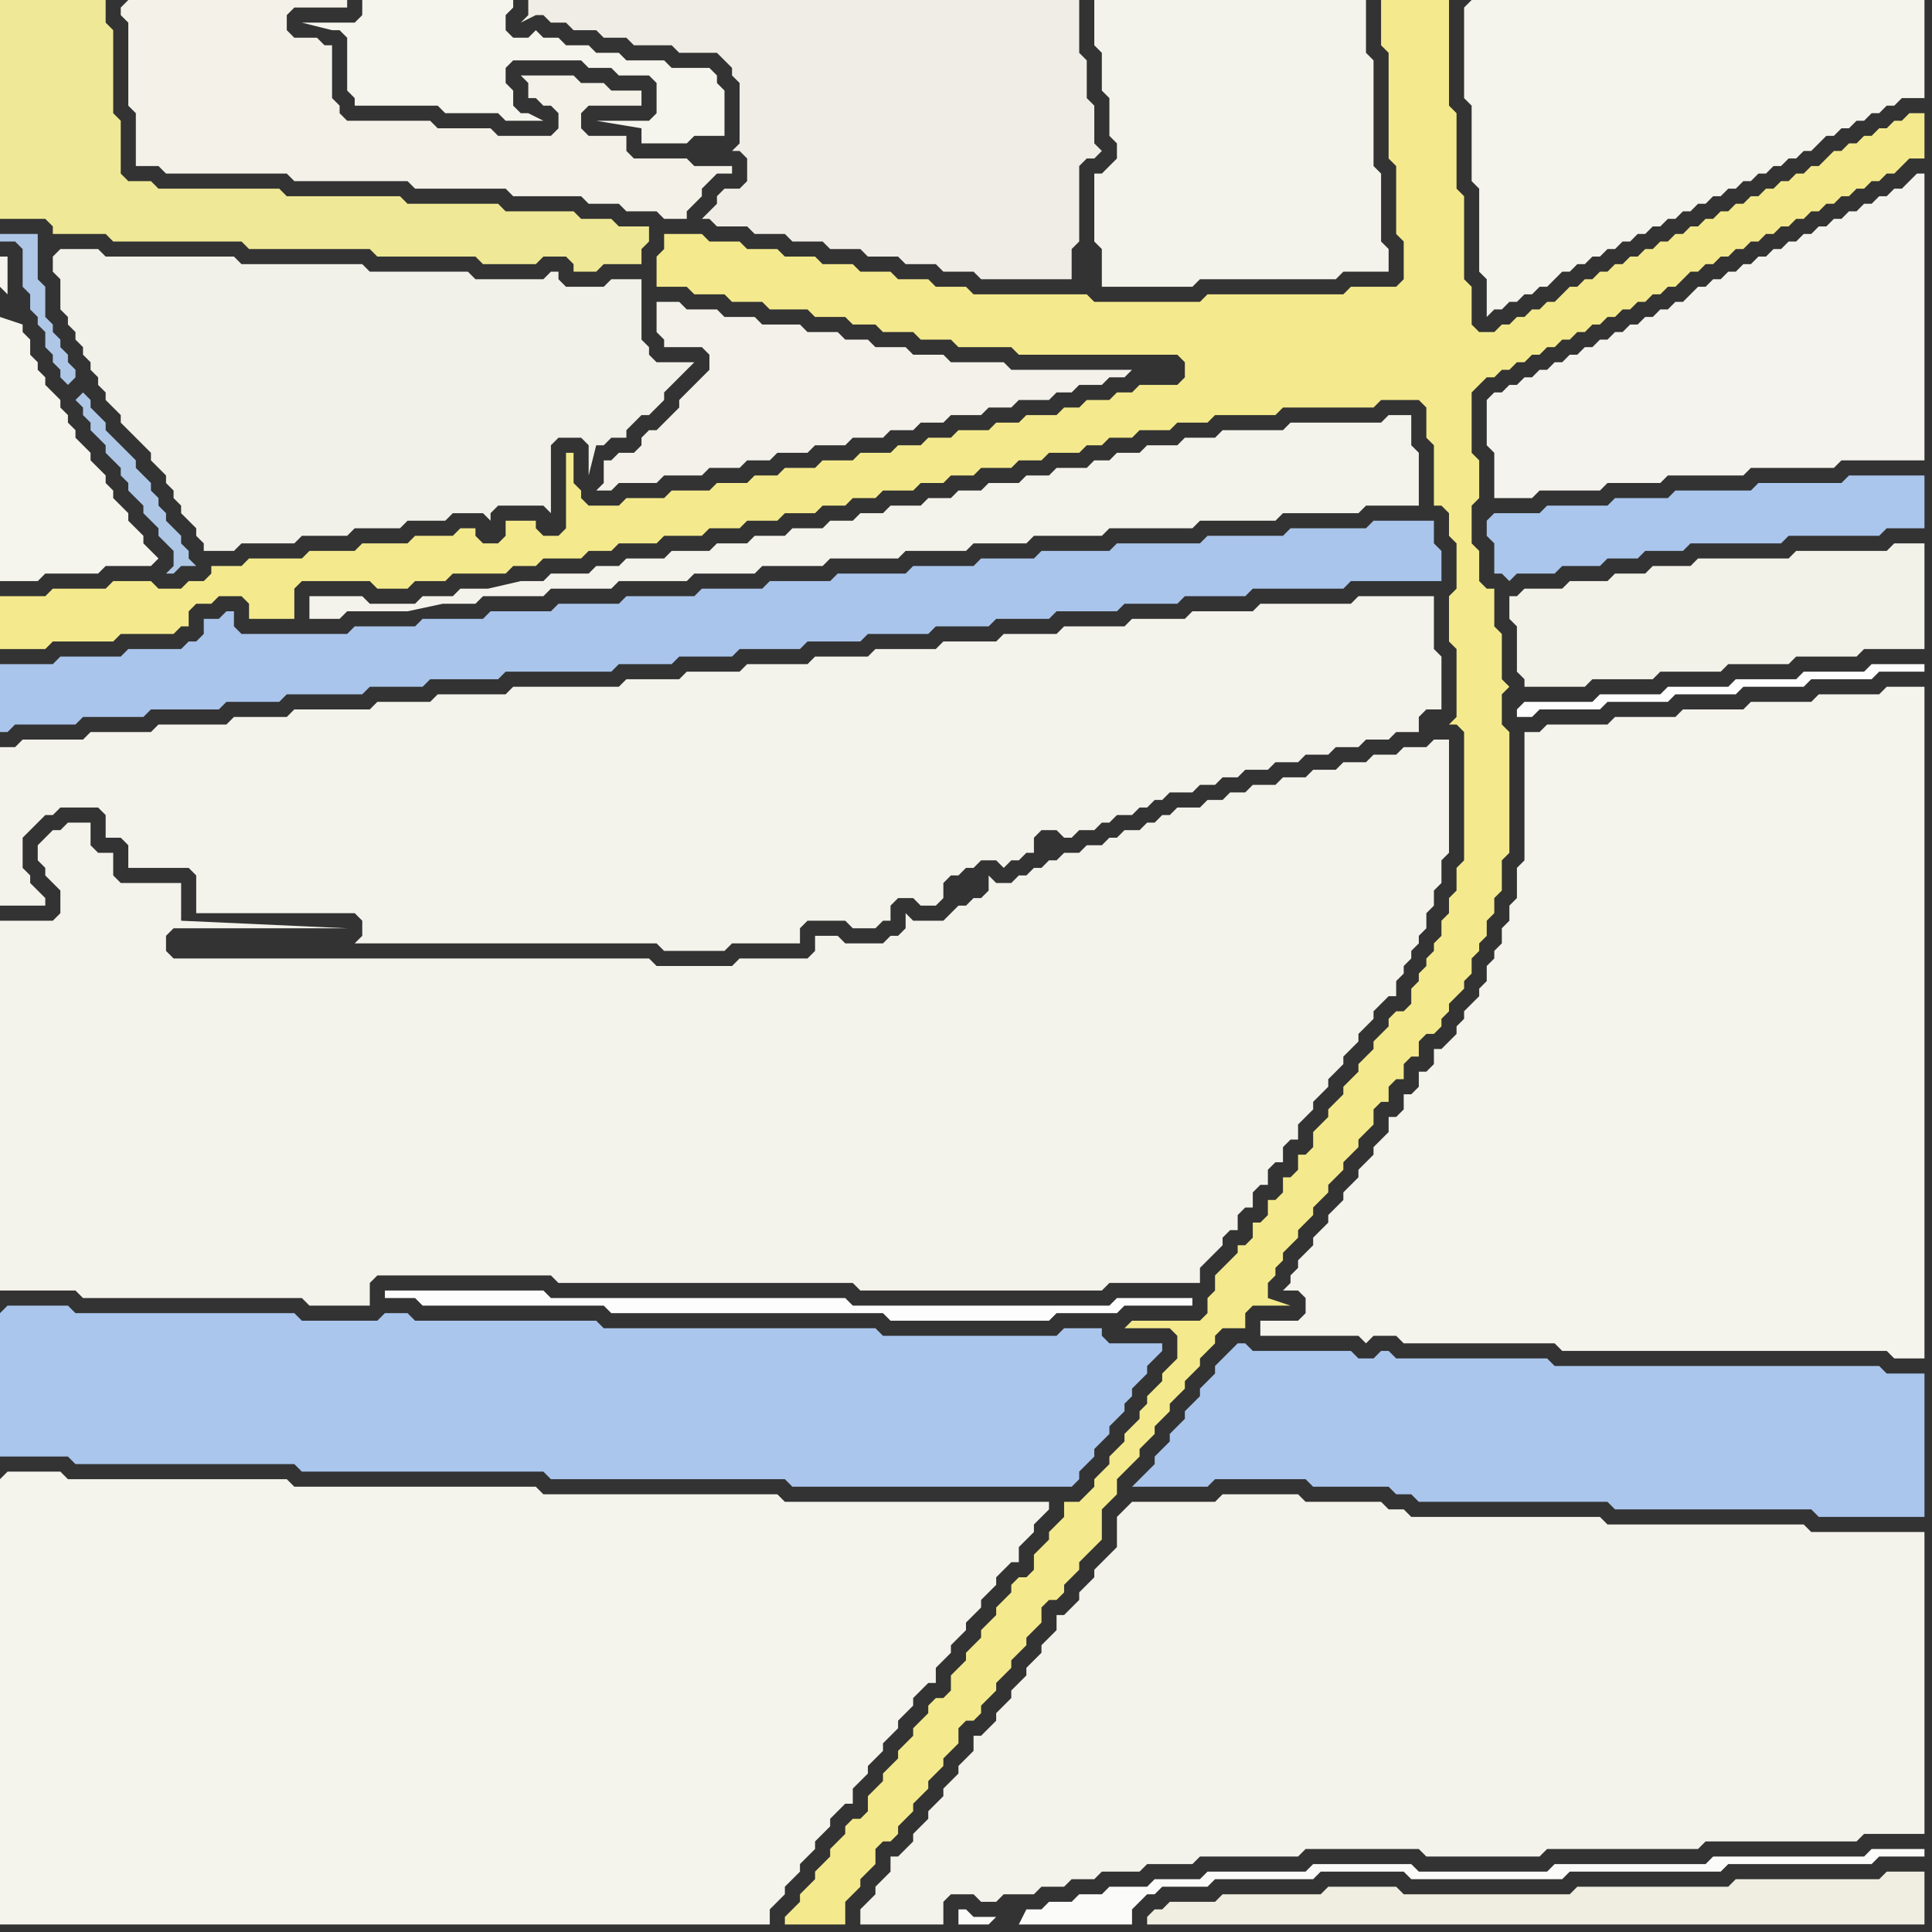 <svg width="256" height="256" xmlns="http://www.w3.org/2000/svg"><rect width="100%" height="100%" fill="#333333" stroke="none"/><script> 
var tempColor;
function hoverPath(evt){
obj = evt.target;
tempColor = obj.getAttribute("fill");
obj.setAttribute("fill","red");
//alert(tempColor);
//obj.setAttribute("stroke","red");}
function recoverPath(evt){
obj = evt.target;
obj.setAttribute("fill", tempColor);
//obj.setAttribute("stroke", tempColor);
}</script><path onmouseover="hoverPath(evt)" onmouseout="recoverPath(evt)" fill="rgb(244,243,236)" d="M  0,196l 0,59 102,0 0,-2 1,-1 1,-1 0,-1 1,-1 1,-1 0,-1 1,-1 1,-1 0,-1 1,-1 1,-1 0,-1 1,-1 1,-1 1,0 0,-2 1,-1 1,-1 0,-1 1,-1 1,-1 0,-1 1,-1 1,-1 0,-1 1,-1 1,-1 0,-1 1,-1 1,-1 1,0 0,-2 1,-1 1,-1 0,-1 1,-1 1,-1 0,-1 1,-1 1,-1 0,-1 1,-1 1,-1 0,-1 1,-1 1,-1 1,0 0,-2 1,-1 1,-1 0,-1 1,-1 1,-1 0,-1 -35,0 -1,-1 -31,0 -1,-1 -32,0 -1,-1 -29,0 -1,-1 -7,0 -1,1Z"/>
<path onmouseover="hoverPath(evt)" onmouseout="recoverPath(evt)" fill="rgb(170,197,235)" d="M  62,90l 4,0 1,-1 14,0 1,-1 7,0 1,-1 7,0 1,-1 8,0 1,-1 7,0 1,-1 8,0 1,-1 7,0 1,-1 7,0 1,-1 8,0 1,-1 7,0 1,-1 8,0 1,-1 12,0 1,-1 12,0 0,-4 -1,-1 0,-3 -8,0 -1,1 -10,0 -1,1 -10,0 -1,1 -11,0 -1,1 -9,0 -1,1 -7,0 -1,1 -8,0 -1,1 -9,0 -1,1 -8,0 -1,1 -8,0 -1,1 -9,0 -1,1 -8,0 -1,1 -8,0 -1,1 -8,0 -1,1 -8,0 -1,1 -14,0 -1,-1 0,-2 -1,0 -1,1 -2,0 0,2 -1,1 -1,0 -1,1 -7,0 -1,1 -8,0 -1,1 -7,0 0,9 1,0 1,-1 8,0 1,-1 8,0 1,-1 9,0 1,-1 7,0 1,-1 10,0 1,-1 7,0 1,-1Z"/>
<path onmouseover="hoverPath(evt)" onmouseout="recoverPath(evt)" fill="rgb(239,237,229)" d="M  112,33l 2,0 1,1 4,0 1,1 4,0 1,1 4,0 1,1 12,0 0,-4 1,-1 0,-10 1,-1 1,0 1,-1 -1,-1 0,-5 -1,-1 0,-5 -1,-1 0,-7 -73,0 0,2 -1,1 2,-1 1,0 1,1 2,0 1,1 3,0 1,1 3,0 1,1 5,0 1,1 5,0 1,1 1,1 0,1 1,1 0,8 -1,1 1,0 1,1 0,3 -1,1 -2,0 -1,1 0,1 -1,1 -1,1 1,0 1,1 4,0 1,1 4,0 1,1 4,0 1,1Z"/>
<path onmouseover="hoverPath(evt)" onmouseout="recoverPath(evt)" fill="rgb(244,243,235)" d="M  146,23l -1,0 0,9 1,1 0,5 12,0 1,-1 18,0 1,-1 6,0 0,-3 -1,-1 0,-9 -1,-1 0,-14 -1,-1 0,-7 -36,0 0,6 1,1 0,5 1,1 0,5 1,1 0,2 -1,1 -1,1Z"/>
<path onmouseover="hoverPath(evt)" onmouseout="recoverPath(evt)" fill="rgb(243,242,235)" d="M  0,129l 0,42 10,0 1,1 29,0 1,1 8,0 0,-3 1,-1 23,0 1,1 39,0 1,1 32,0 1,-1 12,0 0,-2 2,-2 1,-1 0,-1 1,-1 1,0 0,-2 1,-1 1,0 0,-2 1,-1 1,0 0,-2 1,-1 1,0 0,-2 1,-1 1,0 0,-2 1,-1 1,-1 0,-1 1,-1 1,-1 0,-1 1,-1 1,-1 0,-1 1,-1 1,-1 0,-1 1,-1 1,-1 0,-1 2,-2 1,0 0,-2 1,-1 0,-1 1,-1 0,-1 1,-1 0,-1 1,-1 0,-2 1,-1 0,-2 1,-1 0,-3 1,-1 0,-15 -2,0 -1,1 -3,0 -1,1 -3,0 -1,1 -3,0 -1,1 -3,0 -1,1 -3,0 -1,1 -3,0 -1,1 -2,0 -1,1 -2,0 -1,1 -3,0 -1,1 -1,0 -1,1 -1,0 -1,1 -2,0 -1,1 -1,0 -1,1 -2,0 -1,1 -2,0 -1,1 -1,0 -1,1 -1,0 -1,1 -1,0 -1,1 -2,0 -1,-1 0,2 -1,1 -1,0 -1,1 -1,0 -1,1 -1,1 -4,0 -1,-1 0,2 -1,1 -1,0 -1,1 -5,0 -1,-1 -3,0 0,2 -1,1 -9,0 -1,1 -10,0 -1,-1 -63,0 -1,-1 0,-2 1,-1 23,0 -22,-1 0,-5 -8,0 -1,-1 0,-3 -2,0 -1,-1 0,-3 -3,0 -1,1 -1,0 -1,1 -1,1 0,2 1,1 0,1 1,1 1,1 0,3 -1,1 -7,0Z"/>
<path onmouseover="hoverPath(evt)" onmouseout="recoverPath(evt)" fill="rgb(174,199,231)" d="M  10,53l 0,0 1,1 0,1 1,1 0,1 1,1 1,1 0,1 1,1 1,1 0,1 1,1 0,1 1,1 1,1 0,1 2,2 0,1 1,1 1,1 0,2 -1,1 1,0 1,-1 2,0 -1,-1 0,-1 -1,-1 0,-1 -1,-1 -1,-1 0,-1 -1,-1 0,-1 -1,-1 0,-1 -1,-1 -1,-1 0,-1 -1,-1 -2,-2 -1,-1 0,-1 -1,-1 -1,-1 0,-1 -1,-1 -1,1 0,-4 -1,-1 0,-1 -1,-1 0,-1 -1,-1 0,-1 -1,-1 0,-4 -1,-1 0,-6 -5,0 0,1 2,0 1,1 0,5 1,1 0,2 1,1 0,1 1,1 0,2 1,1 0,1 1,1 0,1 1,1 1,-1Z"/>
<path onmouseover="hoverPath(evt)" onmouseout="recoverPath(evt)" fill="rgb(243,241,232)" d="M  16,1l 0,1 1,1 0,11 1,1 0,7 3,0 1,1 16,0 1,1 15,0 1,1 12,0 1,1 9,0 1,1 4,0 1,1 4,0 1,1 3,0 0,-1 1,-1 1,-1 0,-1 2,-2 2,0 0,-1 -5,0 -1,-1 -7,0 -1,-1 0,-2 -5,0 -1,-1 0,-2 1,-1 7,0 0,-2 -4,0 -1,-1 -3,0 -1,-1 -7,0 1,1 0,2 1,0 1,1 1,0 1,1 0,2 -1,1 -7,0 -1,-1 -7,0 -1,-1 -11,0 -1,-1 0,-1 -1,-1 0,-7 -1,0 -1,-1 -3,0 -1,-1 0,-2 1,-1 7,0 0,-1 -29,0 -1,1Z"/>
<path onmouseover="hoverPath(evt)" onmouseout="recoverPath(evt)" fill="rgb(244,234,141)" d="M  76,61l 0,-1 -1,0 0,10 -1,1 -2,0 -1,-1 0,-1 -4,0 0,2 -1,1 -2,0 -1,-1 0,-1 -2,0 -1,1 -5,0 -1,1 -6,0 -1,1 -6,0 -1,1 -7,0 -1,1 -4,0 0,1 -1,1 -2,0 -1,1 -3,0 -1,-1 -5,0 -1,1 -7,0 -1,1 -6,0 0,7 6,0 1,-1 8,0 1,-1 7,0 1,-1 1,0 0,-2 1,-1 2,0 1,-1 3,0 1,1 0,2 6,0 0,-4 1,-1 9,0 1,1 4,0 1,-1 4,0 1,-1 7,0 1,-1 3,0 1,-1 5,0 1,-1 3,0 1,-1 5,0 1,-1 5,0 1,-1 4,0 1,-1 4,0 1,-1 4,0 1,-1 3,0 1,-1 3,0 1,-1 4,0 1,-1 3,0 1,-1 3,0 1,-1 4,0 1,-1 3,0 1,-1 4,0 1,-1 2,0 1,-1 3,0 1,-1 4,0 1,-1 4,0 1,-1 8,0 1,-1 12,0 1,-1 5,0 1,1 0,4 1,1 0,8 1,0 1,1 0,3 1,1 0,6 -1,1 0,6 1,1 0,9 -1,1 1,0 1,1 0,17 -1,1 0,3 -1,1 0,2 -1,1 0,2 -1,1 0,1 -1,1 0,1 -1,1 0,1 -1,1 0,2 -1,1 -1,0 -1,1 0,1 -1,1 -1,1 0,1 -1,1 -1,1 0,1 -1,1 -1,1 0,1 -1,1 -1,1 0,1 -1,1 -1,1 0,2 -1,1 -1,0 0,2 -1,1 -1,0 0,2 -1,1 -1,0 0,2 -1,1 -1,0 0,2 -1,1 -1,0 0,1 -1,1 -1,1 -1,1 0,2 -1,1 0,2 -1,1 -9,0 -1,1 6,0 1,1 0,3 -2,2 0,1 -1,1 -1,1 0,1 -1,1 0,1 -1,1 -1,1 0,1 -1,1 -1,1 0,1 -1,1 -1,1 0,1 -1,1 -1,1 -2,0 0,2 -1,1 -1,1 0,1 -1,1 -1,1 0,2 -1,1 -1,0 -1,1 0,1 -1,1 -1,1 0,1 -2,2 0,1 -1,1 -1,1 0,1 -1,1 -1,1 0,2 -1,1 -1,0 -1,1 0,1 -1,1 -1,1 0,1 -1,1 -1,1 0,1 -1,1 -1,1 0,1 -1,1 -1,1 0,2 -1,1 -1,0 -1,1 0,1 -2,2 0,1 -1,1 -1,1 0,1 -1,1 -1,1 0,1 -1,1 -1,1 0,1 8,0 0,-3 1,-1 1,-1 0,-1 1,-1 1,-1 0,-2 1,-1 1,0 1,-1 0,-1 1,-1 1,-1 0,-1 1,-1 1,-1 0,-1 1,-1 1,-1 0,-1 1,-1 1,-1 0,-2 1,-1 1,0 1,-1 0,-1 1,-1 1,-1 0,-1 1,-1 1,-1 0,-1 1,-1 1,-1 0,-1 1,-1 1,-1 0,-2 1,-1 1,0 1,-1 0,-1 1,-1 1,-1 0,-1 1,-1 1,-1 1,-1 0,-4 1,-1 1,-1 0,-2 1,-1 1,-1 1,-1 0,-1 1,-1 1,-1 0,-1 1,-1 1,-1 0,-1 1,-1 1,-1 0,-1 1,-1 1,-1 0,-1 1,-1 1,-1 0,-1 1,-1 3,0 0,-2 1,-1 5,0 -3,-1 0,-2 1,-1 0,-1 1,-1 0,-1 1,-1 1,-1 0,-1 2,-2 0,-1 1,-1 1,-1 0,-1 1,-1 1,-1 0,-1 1,-1 1,-1 0,-1 1,-1 1,-1 0,-2 1,-1 1,0 0,-2 1,-1 1,0 0,-2 1,-1 1,0 0,-2 1,-1 1,0 1,-1 0,-1 1,-1 0,-1 1,-1 1,-1 0,-1 1,-1 0,-2 1,-1 0,-1 1,-1 0,-2 1,-1 0,-2 1,-1 0,-4 1,-1 0,-16 -1,-1 0,-4 1,-1 -1,-1 0,-6 -1,-1 0,-5 -1,0 -1,-1 0,-4 -1,-1 0,-5 1,-1 0,-5 -1,-1 0,-8 1,-1 1,-1 1,0 1,-1 1,0 1,-1 1,0 1,-1 1,0 1,-1 1,0 1,-1 1,0 1,-1 1,0 1,-1 1,0 1,-1 1,0 1,-1 1,0 1,-1 1,0 1,-1 1,0 1,-1 1,0 1,-1 1,-1 1,0 1,-1 1,0 1,-1 1,0 1,-1 1,0 1,-1 1,0 1,-1 1,0 1,-1 1,0 1,-1 1,0 1,-1 1,0 1,-1 1,0 1,-1 1,0 1,-1 1,0 1,-1 1,0 1,-1 1,0 1,-1 1,-1 2,0 0,-6 -2,0 -1,1 -1,0 -1,1 -1,0 -1,1 -1,0 -1,1 -1,0 -1,1 -1,0 -1,1 -1,1 -1,0 -1,1 -1,0 -1,1 -1,0 -1,1 -1,0 -1,1 -1,0 -1,1 -1,0 -1,1 -1,0 -1,1 -1,0 -1,1 -1,0 -1,1 -1,0 -1,1 -1,0 -1,1 -1,0 -1,1 -1,0 -1,1 -1,0 -1,1 -1,0 -1,1 -1,0 -1,1 -1,0 -2,2 -1,0 -1,1 -1,0 -1,1 -1,0 -1,1 -1,0 -1,1 -2,0 -1,-1 0,-5 -1,-1 0,-11 -1,-1 0,-10 -1,-1 0,-14 -9,0 0,6 1,1 0,14 1,1 0,9 1,1 0,5 -1,1 -6,0 -1,1 -18,0 -1,1 -14,0 -1,-1 -15,0 -1,-1 -4,0 -1,-1 -4,0 -1,-1 -4,0 -1,-1 -4,0 -1,-1 -4,0 -1,-1 -4,0 -1,-1 -4,0 -1,-1 -5,0 0,2 -1,1 0,4 4,0 1,1 4,0 1,1 4,0 1,1 5,0 1,1 4,0 1,1 3,0 1,1 4,0 1,1 4,0 1,1 7,0 1,1 21,0 1,1 0,2 -1,1 -5,0 -1,1 -2,0 -1,1 -3,0 -1,1 -2,0 -1,1 -4,0 -1,1 -3,0 -1,1 -4,0 -1,1 -3,0 -1,1 -3,0 -1,1 -4,0 -1,1 -4,0 -1,1 -4,0 -1,1 -3,0 -1,1 -4,0 -1,1 -5,0 -1,1 -5,0 -1,1 -4,0 -1,-1 0,-1 -1,-1 0,-3 68,-23 -68,23Z"/>
<path onmouseover="hoverPath(evt)" onmouseout="recoverPath(evt)" fill="rgb(245,244,237)" d="M  87,13l 0,2 -1,1 -7,0 6,1 0,2 6,0 1,-1 4,0 0,-6 -1,-1 0,-1 -1,-1 -5,0 -1,-1 -5,0 -1,-1 -3,0 -1,-1 -3,0 -1,-1 -2,0 -1,-1 -1,1 -2,0 -1,-1 0,-2 1,-1 0,-1 -20,0 0,2 -1,1 -7,0 4,1 1,0 1,1 0,7 1,1 0,1 11,0 1,1 7,0 1,1 5,0 -2,-1 -1,0 -1,-1 0,-2 -1,-1 0,-2 1,-1 9,0 1,1 3,0 1,1 4,0 1,1Z"/>
<path onmouseover="hoverPath(evt)" onmouseout="recoverPath(evt)" fill="rgb(244,243,235)" d="M  148,205l -3,3 0,1 -2,2 0,1 -2,2 -1,0 0,2 -1,1 -1,1 0,1 -1,1 -1,1 0,1 -1,1 -1,1 0,1 -1,1 -1,1 0,1 -1,1 -1,1 -1,0 0,2 -1,1 -1,1 0,1 -1,1 -1,1 0,1 -1,1 -1,1 0,1 -1,1 -1,1 0,1 -1,1 -1,1 -1,0 0,2 -1,1 -1,1 0,1 -2,2 0,2 11,0 0,-3 1,-1 3,0 1,1 2,0 1,-1 4,0 1,-1 3,0 1,-1 3,0 1,-1 5,0 1,-1 6,0 1,-1 13,0 1,-1 15,0 1,1 15,0 1,-1 20,0 1,-1 20,0 1,-1 8,0 0,-40 -15,0 -1,-1 -26,0 -1,-1 -25,0 -1,-1 -2,0 -1,-1 -10,0 -1,-1 -10,0 -1,1 -11,0 -1,1 -1,1Z"/>
<path onmouseover="hoverPath(evt)" onmouseout="recoverPath(evt)" fill="rgb(244,243,236)" d="M  194,1l 0,12 1,1 0,10 1,1 0,11 1,1 0,5 1,-1 1,0 1,-1 1,0 1,-1 1,0 1,-1 1,0 1,-1 1,-1 1,0 1,-1 1,0 1,-1 1,0 1,-1 1,0 1,-1 1,0 1,-1 1,0 1,-1 1,0 1,-1 1,0 1,-1 1,0 1,-1 1,0 1,-1 1,0 1,-1 1,0 1,-1 1,0 1,-1 1,0 1,-1 1,0 1,-1 1,0 1,-1 1,0 1,-1 1,-1 1,0 1,-1 1,0 1,-1 1,0 1,-1 1,0 1,-1 1,0 1,-1 3,0 0,-13 -60,0 -1,1Z"/>
<path onmouseover="hoverPath(evt)" onmouseout="recoverPath(evt)" fill="rgb(244,243,237)" d="M  197,53l 0,6 1,1 0,6 5,0 1,-1 8,0 1,-1 7,0 1,-1 10,0 1,-1 11,0 1,-1 11,0 0,-38 -1,0 -1,1 0,0 -1,1 -1,0 -1,1 -1,0 -1,1 -1,0 -1,1 -1,0 -1,1 -1,0 -1,1 -1,0 -1,1 -1,0 -1,1 -1,0 -1,1 -1,0 -1,1 -1,0 -1,1 -1,0 -1,1 -1,0 -1,1 -1,0 -1,1 -1,0 -1,1 -1,1 -1,0 -1,1 -1,0 -1,1 -1,0 -1,1 -1,0 -1,1 -1,0 -1,1 -1,0 -1,1 -1,0 -1,1 -1,0 -1,1 -1,0 -1,1 -1,0 -1,1 -1,0 -1,1 -1,0 -1,1 -1,0 -1,1Z"/>
<path onmouseover="hoverPath(evt)" onmouseout="recoverPath(evt)" fill="rgb(170,198,237)" d="M  197,69l 0,2 1,1 0,4 1,0 1,1 1,-1 5,0 1,-1 5,0 1,-1 4,0 1,-1 5,0 1,-1 12,0 1,-1 12,0 1,-1 5,0 0,-7 -10,0 -1,1 -11,0 -1,1 -10,0 -1,1 -7,0 -1,1 -8,0 -1,1 -6,0 -1,1Z"/>
<path onmouseover="hoverPath(evt)" onmouseout="recoverPath(evt)" fill="rgb(239,232,150)" d="M  0,26l 0,3 6,0 1,1 0,1 7,0 1,1 17,0 1,1 16,0 1,1 13,0 1,1 7,0 1,-1 3,0 1,1 0,1 3,0 1,-1 5,0 0,-2 1,-1 0,-2 -4,0 -1,-1 -4,0 -1,-1 -9,0 -1,-1 -12,0 -1,-1 -15,0 -1,-1 -16,0 -1,-1 -3,0 -1,-1 0,-7 -1,-1 0,-11 -1,-1 0,-3 -14,0Z"/>
<path onmouseover="hoverPath(evt)" onmouseout="recoverPath(evt)" fill="rgb(170,198,237)" d="M  0,174l 0,19 9,0 1,1 29,0 1,1 32,0 1,1 31,0 1,1 37,0 1,-1 0,-1 1,-1 1,-1 0,-1 1,-1 1,-1 0,-1 2,-2 0,-1 1,-1 0,-1 1,-1 1,-1 0,-1 1,-1 1,-1 0,-1 -7,0 -1,-1 0,-1 -5,0 -1,1 -23,0 -1,-1 -36,0 -1,-1 -24,0 -1,-1 -3,0 -1,1 -10,0 -1,-1 -29,0 -1,-1 -8,0 -1,1Z"/>
<path onmouseover="hoverPath(evt)" onmouseout="recoverPath(evt)" fill="rgb(242,241,233)" d="M  7,34l 0,2 1,1 0,4 1,1 0,1 1,1 0,1 1,1 0,1 1,1 0,1 1,1 0,1 1,1 0,1 1,1 1,1 0,1 1,1 1,1 1,1 1,1 0,1 1,1 1,1 0,1 1,1 0,1 1,1 0,1 1,1 1,1 0,1 1,1 0,1 4,0 1,-1 7,0 1,-1 6,0 1,-1 6,0 1,-1 5,0 1,-1 4,0 1,1 0,-1 1,-1 6,0 1,1 0,-9 1,-1 3,0 1,1 0,4 1,-4 1,0 1,-1 2,0 0,-1 1,-1 1,-1 1,0 1,-1 1,-1 0,-1 1,-1 1,-1 1,-1 1,-1 -5,0 -1,-1 0,-1 -1,-1 0,-8 -4,0 -1,1 -5,0 -1,-1 0,-1 -1,0 -1,1 -9,0 -1,-1 -13,0 -1,-1 -16,0 -1,-1 -17,0 -1,-1 -5,0 -1,1Z"/>
<path onmouseover="hoverPath(evt)" onmouseout="recoverPath(evt)" fill="rgb(244,243,235)" d="M  68,78l -7,0 -1,1 -4,0 -1,1 -6,0 -1,-1 -7,0 0,3 4,0 1,-1 8,0 14,-3 -12,2 7,0 1,-1 8,0 1,-1 8,0 1,-1 9,0 1,-1 8,0 1,-1 8,0 1,-1 9,0 1,-1 8,0 1,-1 7,0 1,-1 9,0 1,-1 11,0 1,-1 10,0 1,-1 10,0 1,-1 7,0 0,-7 -1,-1 0,-4 -3,0 -1,1 -12,0 -1,1 -8,0 -1,1 -4,0 -1,1 -4,0 -1,1 -3,0 -1,1 -2,0 -1,1 -4,0 -1,1 -3,0 -1,1 -4,0 -1,1 -3,0 -1,1 -3,0 -1,1 -4,0 -1,1 -3,0 -1,1 -3,0 -1,1 -4,0 -1,1 -4,0 -1,1 -4,0 -1,1 -5,0 -1,1 -5,0 -1,1 -3,0 -1,1 -5,0 -1,1 -3,0 -13,3 12,-2Z"/>
<path onmouseover="hoverPath(evt)" onmouseout="recoverPath(evt)" fill="rgb(243,241,234)" d="M  90,54l 0,0 -1,1 -1,1 -1,1 -1,0 -1,1 0,1 -1,1 -2,0 -1,1 -1,0 0,3 -1,1 2,0 1,-1 5,0 1,-1 5,0 1,-1 4,0 1,-1 3,0 1,-1 4,0 1,-1 4,0 1,-1 4,0 1,-1 3,0 1,-1 3,0 1,-1 4,0 1,-1 3,0 1,-1 4,0 1,-1 2,0 1,-1 3,0 1,-1 2,0 1,-1 -16,0 -1,-1 -7,0 -1,-1 -4,0 -1,-1 -4,0 -1,-1 -3,0 -1,-1 -4,0 -1,-1 -5,0 -1,-1 -4,0 -1,-1 -4,0 -1,-1 -3,0 0,4 1,1 0,1 5,0 1,1 0,2 -4,4Z"/>
<path onmouseover="hoverPath(evt)" onmouseout="recoverPath(evt)" fill="rgb(251,251,249)" d="M  132,254l -3,0 -1,-1 -1,0 0,2 4,0 1,-1 3,1 15,0 0,-2 2,-2 1,0 1,-1 6,0 1,-1 13,0 1,-1 11,0 1,1 20,0 1,-1 20,0 1,-1 19,0 1,-1 6,0 0,-1 -7,0 -1,1 -20,0 -1,1 -20,0 -1,1 -17,0 -1,-1 -13,0 -1,1 -13,0 -1,1 -6,0 -1,1 -5,0 -1,1 -3,0 -1,1 -3,0 -1,1 -2,0 -1,2 -3,-1Z"/>
<path onmouseover="hoverPath(evt)" onmouseout="recoverPath(evt)" fill="rgb(239,238,225)" d="M  154,253l -1,0 -1,1 0,1 103,0 0,-7 -5,0 -1,1 -19,0 -1,1 -20,0 -1,1 -22,0 -1,-1 -9,0 -1,1 -13,0 -1,1 -6,0 -1,1Z"/>
<path onmouseover="hoverPath(evt)" onmouseout="recoverPath(evt)" fill="rgb(254,254,254)" d="M  201,94l 0,1 2,0 1,-1 8,0 1,-1 8,0 1,-1 8,0 1,-1 8,0 1,-1 8,0 1,-1 6,0 0,-1 -7,0 -1,1 -8,0 -1,1 -8,0 -1,1 -8,0 -1,1 -8,0 -1,1 -9,0 -1,1Z"/>
<path onmouseover="hoverPath(evt)" onmouseout="recoverPath(evt)" fill="rgb(245,244,237)" d="M  1,39l 0,-5 -1,0 0,4 1,1 -1,3 0,35 5,0 1,-1 7,0 1,-1 6,0 1,-1 -1,-1 0,0 -1,-1 0,-1 -1,-1 -1,-1 0,-1 -1,-1 -1,-1 0,-1 -1,-1 0,-1 -1,-1 -1,-1 0,-1 -1,-1 -1,-1 0,-1 -1,-1 0,-1 -1,-1 0,-1 -1,-1 -1,-1 0,-1 -1,-1 0,-1 -1,-1 0,-2 -1,-1 0,-1 -3,-1 1,-3Z"/>
<path onmouseover="hoverPath(evt)" onmouseout="recoverPath(evt)" fill="rgb(243,242,235)" d="M  2,99l -2,0 0,21 6,0 0,-1 -2,-2 0,-1 -1,-1 0,-4 1,-1 1,-1 1,-1 1,0 1,-1 5,0 1,1 0,3 2,0 1,1 0,3 8,0 1,1 0,5 21,0 1,1 0,2 -1,1 40,0 1,1 8,0 1,-1 9,0 0,-2 1,-1 5,0 1,1 3,0 1,-1 1,0 0,-2 1,-1 2,0 1,1 2,0 1,-1 0,-2 1,-1 1,0 1,-1 1,0 1,-1 2,0 1,1 1,-1 1,0 1,-1 1,0 0,-2 1,-1 2,0 1,1 1,0 1,-1 2,0 1,-1 1,0 1,-1 2,0 1,-1 1,0 1,-1 1,0 1,-1 3,0 1,-1 2,0 1,-1 2,0 1,-1 3,0 1,-1 3,0 1,-1 3,0 1,-1 3,0 1,-1 3,0 1,-1 3,0 0,-2 1,-1 2,0 0,-7 -1,-1 0,-7 -10,0 -1,1 -12,0 -1,1 -8,0 -1,1 -7,0 -1,1 -8,0 -1,1 -7,0 -1,1 -7,0 -1,1 -8,0 -1,1 -7,0 -1,1 -8,0 -1,1 -7,0 -1,1 -7,0 -1,1 -14,0 -1,1 -9,0 -1,1 -7,0 -1,1 -10,0 -1,1 -7,0 -1,1 -9,0 -1,1 -8,0 -1,1 -8,0 -1,1Z"/>
<path onmouseover="hoverPath(evt)" onmouseout="recoverPath(evt)" fill="rgb(253,253,253)" d="M  52,171l -1,0 0,1 4,0 1,1 24,0 1,1 36,0 1,1 21,0 1,-1 8,0 1,-1 9,0 0,-1 -10,0 -1,1 -34,0 -1,-1 -39,0 -1,-1Z"/>
<path onmouseover="hoverPath(evt)" onmouseout="recoverPath(evt)" fill="rgb(170,198,237)" d="M  163,179l 0,0 -1,1 -1,1 0,1 -1,1 -1,1 0,1 -1,1 -1,1 0,1 -1,1 -1,1 0,1 -1,1 -1,1 0,1 -1,1 -1,1 -1,1 10,0 1,-1 12,0 1,1 10,0 1,1 2,0 1,1 25,0 1,1 26,0 1,1 14,0 0,-19 -5,0 -1,-1 -43,0 -1,-1 -20,0 -1,-1 -1,0 -1,1 -2,0 -1,-1 -13,0 -1,-1 -1,0 -1,1Z"/>
<path onmouseover="hoverPath(evt)" onmouseout="recoverPath(evt)" fill="rgb(243,242,233)" d="M  201,79l -1,0 0,3 1,1 0,6 1,1 0,1 8,0 1,-1 8,0 1,-1 8,0 1,-1 8,0 1,-1 8,0 1,-1 8,0 0,-14 -4,0 -1,1 -12,0 -1,1 -12,0 -1,1 -5,0 -1,1 -4,0 -1,1 -5,0 -1,1 -5,0 -1,1Z"/>
<path onmouseover="hoverPath(evt)" onmouseout="recoverPath(evt)" fill="rgb(244,243,236)" d="M  202,99l 0,15 -1,1 0,4 -1,1 0,2 -1,1 0,2 -1,1 0,1 -1,1 0,2 -1,1 0,1 -1,1 -1,1 0,1 -1,1 0,1 -1,1 -1,1 -1,0 0,2 -1,1 -1,0 0,2 -1,1 -1,0 0,2 -1,1 -1,0 0,2 -1,1 -1,1 0,1 -1,1 -1,1 0,1 -1,1 -1,1 0,1 -1,1 -1,1 0,1 -1,1 -1,1 0,1 -1,1 -1,1 0,1 -1,1 0,1 -1,1 2,0 1,1 0,2 -1,1 -5,0 0,2 13,0 1,1 1,-1 3,0 1,1 20,0 1,1 43,0 1,1 4,0 0,-89 -5,0 -1,1 -8,0 -1,1 -8,0 -1,1 -8,0 -1,1 -8,0 -1,1 -8,0 -1,1 -2,0Z"/>
</svg>